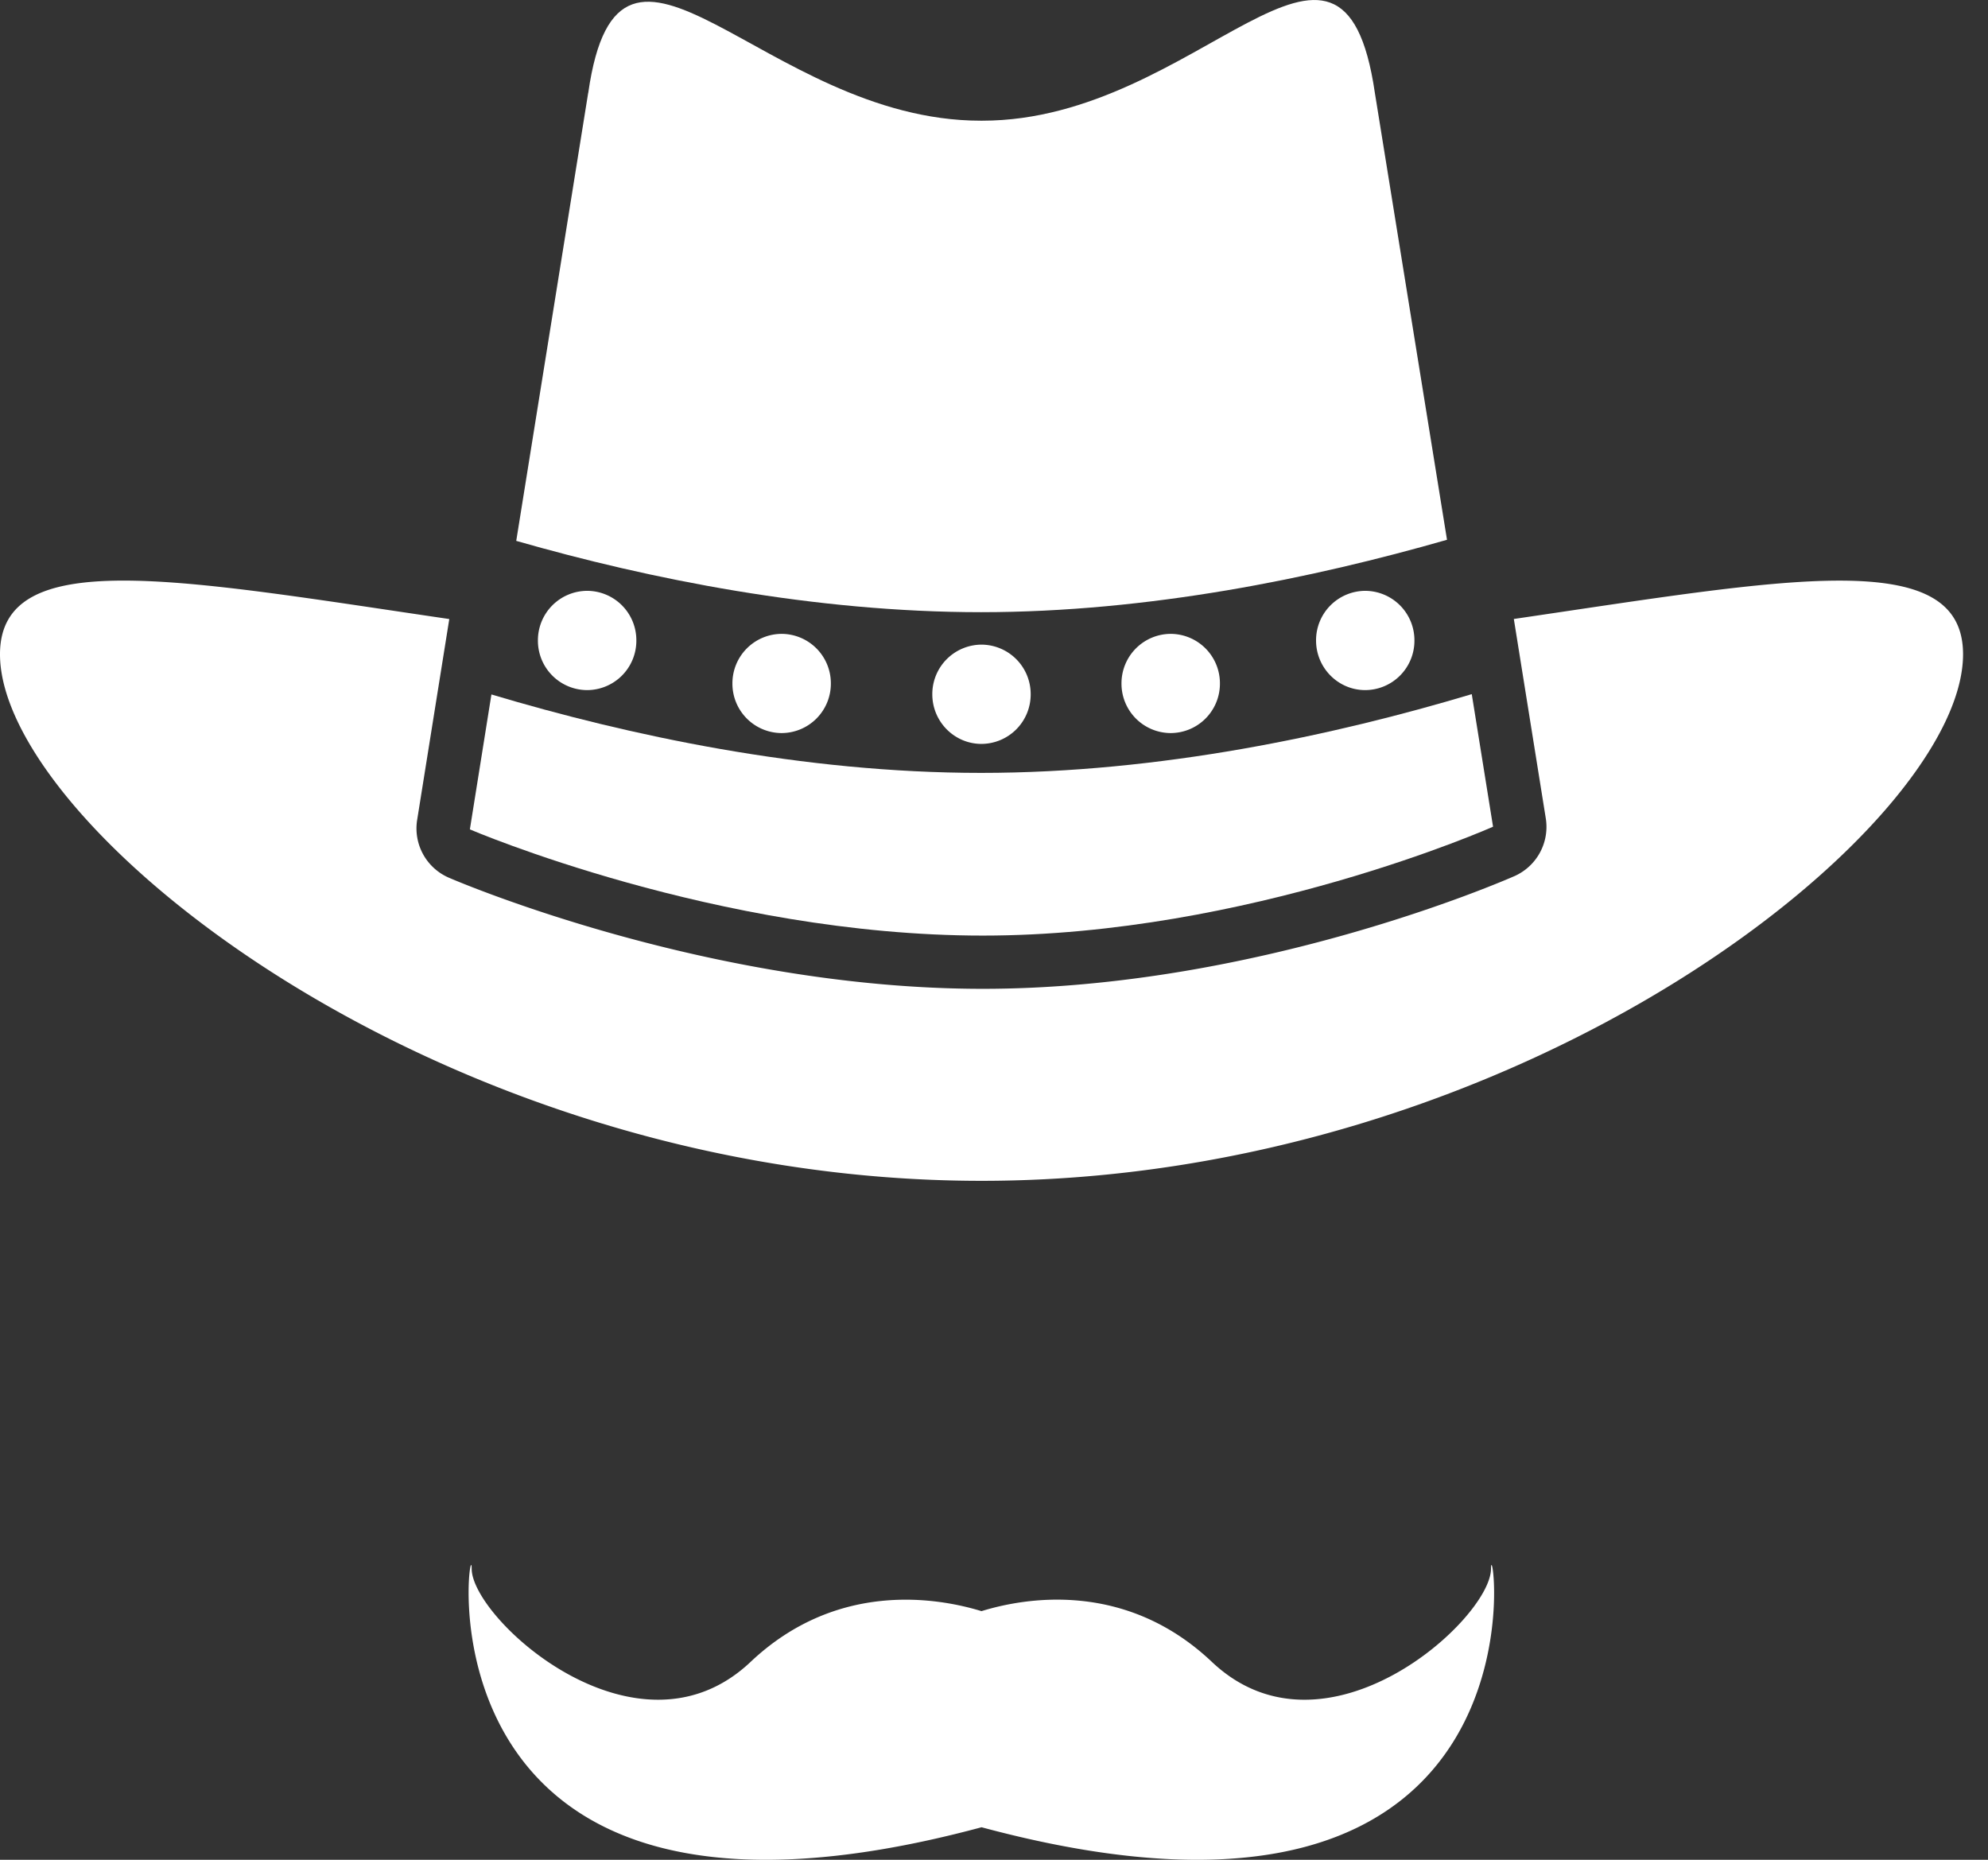 <svg width="31" height="29" fill="#FFF" xmlns="http://www.w3.org/2000/svg"><rect width="100%" height="100%" fill="#333333" stroke="none"/><g clip-path="url(#clip0)"><path d="M9.172 1.448 8.05 8.434c2.083.597 4.645 1.112 7.249 1.112 2.608 0 5.178-.53 7.265-1.129l-1.125-6.969c-.51-3.494-2.74.434-6.121.434h-.025c-3.381 0-5.63-3.867-6.12-.434Z"/><path d="M30.611 10.202c0-1.71-2.79-1.168-7.005-.55l.498 3.107a.84.84 0 0 1-.487.902c-.163.071-4.025 1.758-8.292 1.758-4.262 0-8.162-1.662-8.326-1.733a.837.837 0 0 1-.494-.901l.501-3.132C2.791 9.034 0 8.49 0 10.203c0 2.681 6.852 8.21 15.306 8.21 8.453 0 15.305-5.529 15.305-8.21ZM23.25 24.461c0 .783-2.58 3.13-4.353 1.453-1.351-1.278-2.921-.998-3.592-.791-.673-.206-2.249-.486-3.6.791-1.773 1.677-4.35-.671-4.35-1.453 0-.773-1.16 6.482 7.951 4.032 9.111 2.45 7.944-4.805 7.944-4.032Z"/><path d="M8.388 9.987a.77.77 0 0 0 .767.774.77.77 0 0 0 .768-.774.77.77 0 0 0-.768-.774.771.771 0 0 0-.767.774ZM20.522 9.987c0 .427.344.774.767.774a.77.77 0 0 0 .767-.774.771.771 0 0 0-.767-.774.771.771 0 0 0-.767.774ZM11.421 10.658a.77.77 0 0 0 .768.773.77.77 0 0 0 .767-.773.771.771 0 0 0-.767-.774.771.771 0 0 0-.768.774ZM14.538 10.826c0 .427.344.774.767.774a.771.771 0 0 0 .767-.774.771.771 0 0 0-.767-.774.771.771 0 0 0-.767.774ZM17.488 10.658a.77.77 0 0 0 .768.773.77.77 0 0 0 .767-.773.771.771 0 0 0-.767-.774.771.771 0 0 0-.768.774Z"/><path d="M7.327 12.933s3.858 1.656 7.998 1.656c4.14 0 7.957-1.698 7.957-1.698l-.332-2.067c-2.142.642-4.863 1.228-7.652 1.228-2.784 0-5.497-.584-7.635-1.223l-.336 2.104Z"/></g></svg>